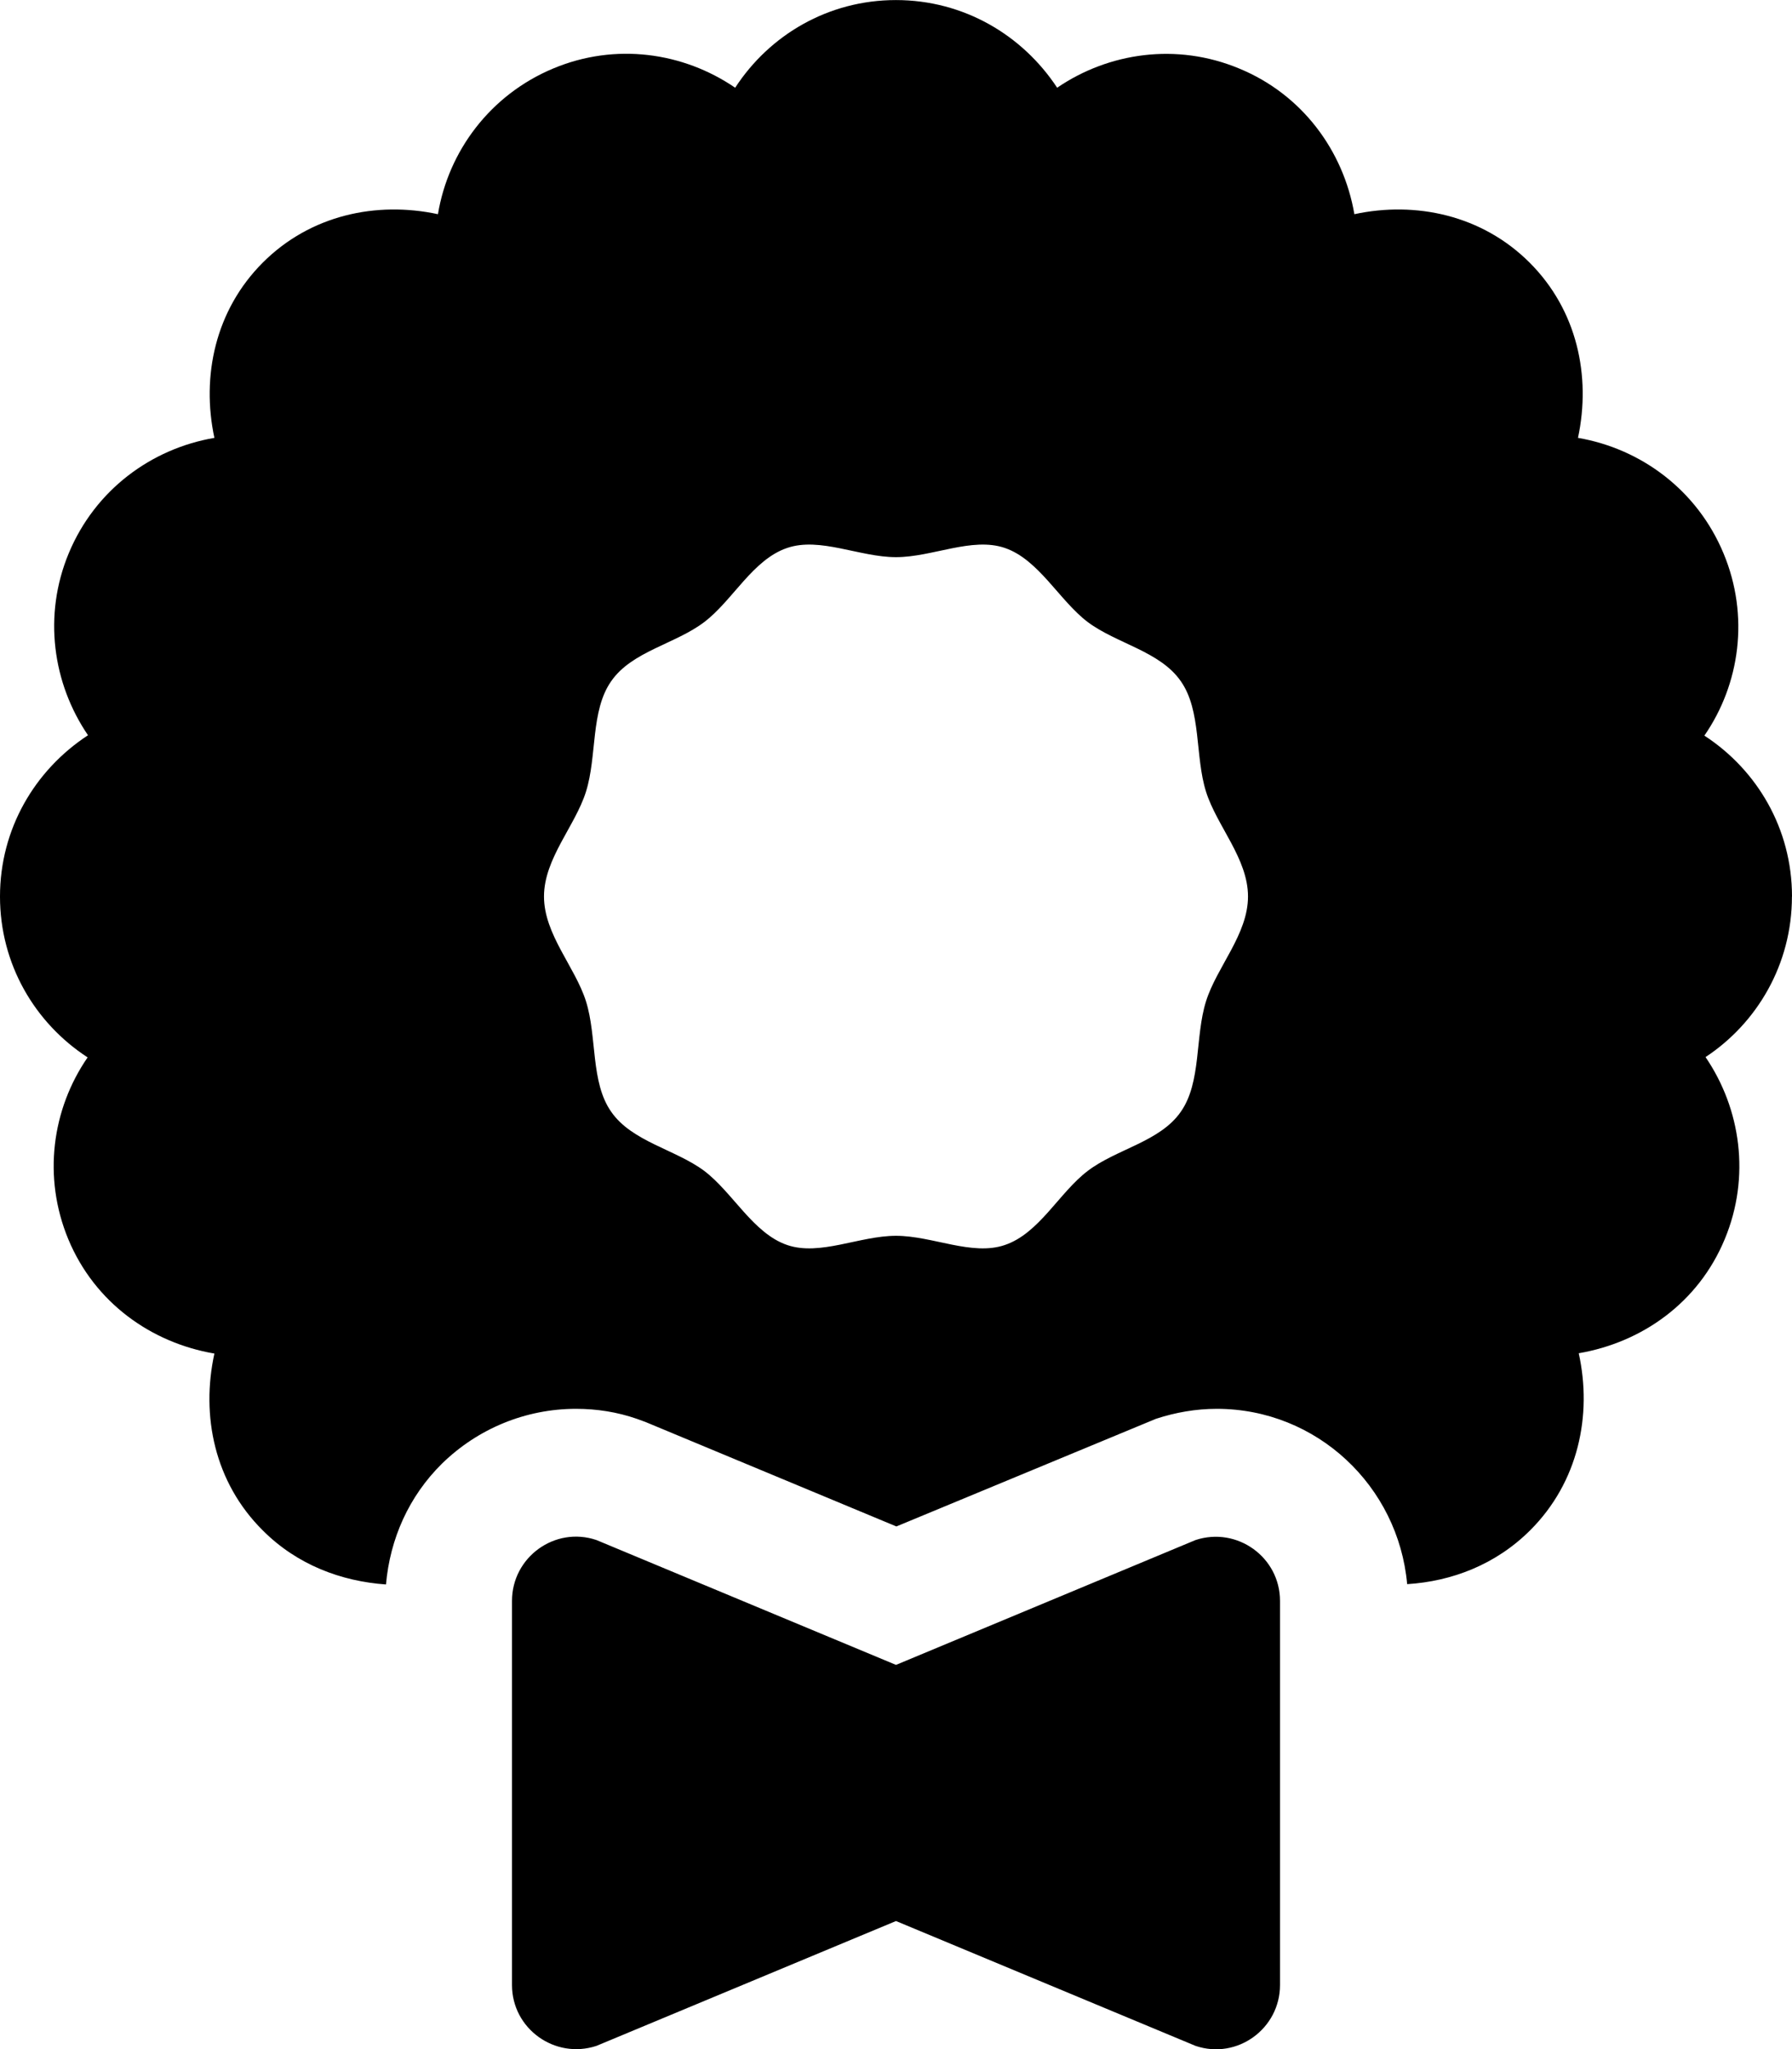 <!-- Generated by IcoMoon.io -->
<svg version="1.1" xmlns="http://www.w3.org/2000/svg" width="28" height="32" viewBox="0 0 28 32">
<title>wreath-solid</title>
<path d="M18.681 24.050l-4.681 1.95-4.681-1.95c-0.65-0.219-1.319 0.269-1.319 0.95v6c0 0.681 0.669 1.163 1.319 0.95l4.681-1.95 4.681 1.95c0.65 0.219 1.319-0.269 1.319-0.95v-6c0-0.681-0.669-1.163-1.319-0.95zM28 14c0-1.056-0.544-1.975-1.369-2.512 0.556-0.806 0.706-1.869 0.3-2.844-0.413-0.994-1.294-1.638-2.275-1.806 0.206-0.963-0.012-1.994-0.756-2.737s-1.781-0.962-2.738-0.756c-0.169-0.988-0.813-1.869-1.8-2.275-0.975-0.406-2.038-0.25-2.844 0.3-0.544-0.825-1.463-1.369-2.519-1.369s-1.975 0.544-2.512 1.369c-0.813-0.556-1.875-0.706-2.844-0.3-0.987 0.413-1.638 1.294-1.8 2.275-0.963-0.206-1.994 0.013-2.737 0.756s-0.962 1.775-0.756 2.737c-0.988 0.169-1.863 0.813-2.275 1.8-0.406 0.975-0.25 2.037 0.3 2.844-0.831 0.544-1.375 1.463-1.375 2.519s0.544 1.975 1.369 2.512c-0.556 0.806-0.706 1.869-0.3 2.844 0.413 0.988 1.294 1.613 2.281 1.781-0.212 0.969 0 2.012 0.756 2.762 0.537 0.538 1.225 0.794 1.925 0.844 0.063-0.712 0.356-1.375 0.875-1.887 0.563-0.55 1.312-0.856 2.094-0.856 0.325 0 0.644 0.050 0.95 0.156l0.137 0.050 3.919 1.631 4.056-1.681c0.306-0.1 0.625-0.156 0.95-0.156 1.563 0 2.837 1.206 2.975 2.738 0.7-0.044 1.387-0.306 1.925-0.844 0.75-0.75 0.969-1.794 0.756-2.762 0.988-0.169 1.869-0.788 2.281-1.781 0.406-0.975 0.25-2.038-0.3-2.844 0.806-0.531 1.35-1.45 1.35-2.506zM18.844 15.637c-0.175 0.556-0.069 1.262-0.394 1.725-0.325 0.469-1.006 0.581-1.456 0.925-0.444 0.337-0.756 0.975-1.294 1.156-0.512 0.175-1.131-0.144-1.7-0.144s-1.188 0.319-1.7 0.144c-0.531-0.181-0.85-0.819-1.294-1.156-0.45-0.337-1.131-0.456-1.456-0.925-0.325-0.462-0.219-1.169-0.394-1.725-0.169-0.537-0.656-1.044-0.656-1.637s0.488-1.1 0.656-1.637c0.175-0.556 0.069-1.262 0.394-1.725 0.325-0.469 1.006-0.581 1.456-0.925 0.444-0.338 0.756-0.975 1.294-1.156 0.512-0.175 1.131 0.144 1.7 0.144s1.188-0.319 1.7-0.144c0.531 0.181 0.85 0.819 1.294 1.156 0.45 0.338 1.131 0.456 1.456 0.925 0.325 0.463 0.219 1.169 0.394 1.725 0.169 0.537 0.656 1.044 0.656 1.637s-0.488 1.1-0.656 1.637z"></path>
</svg>
